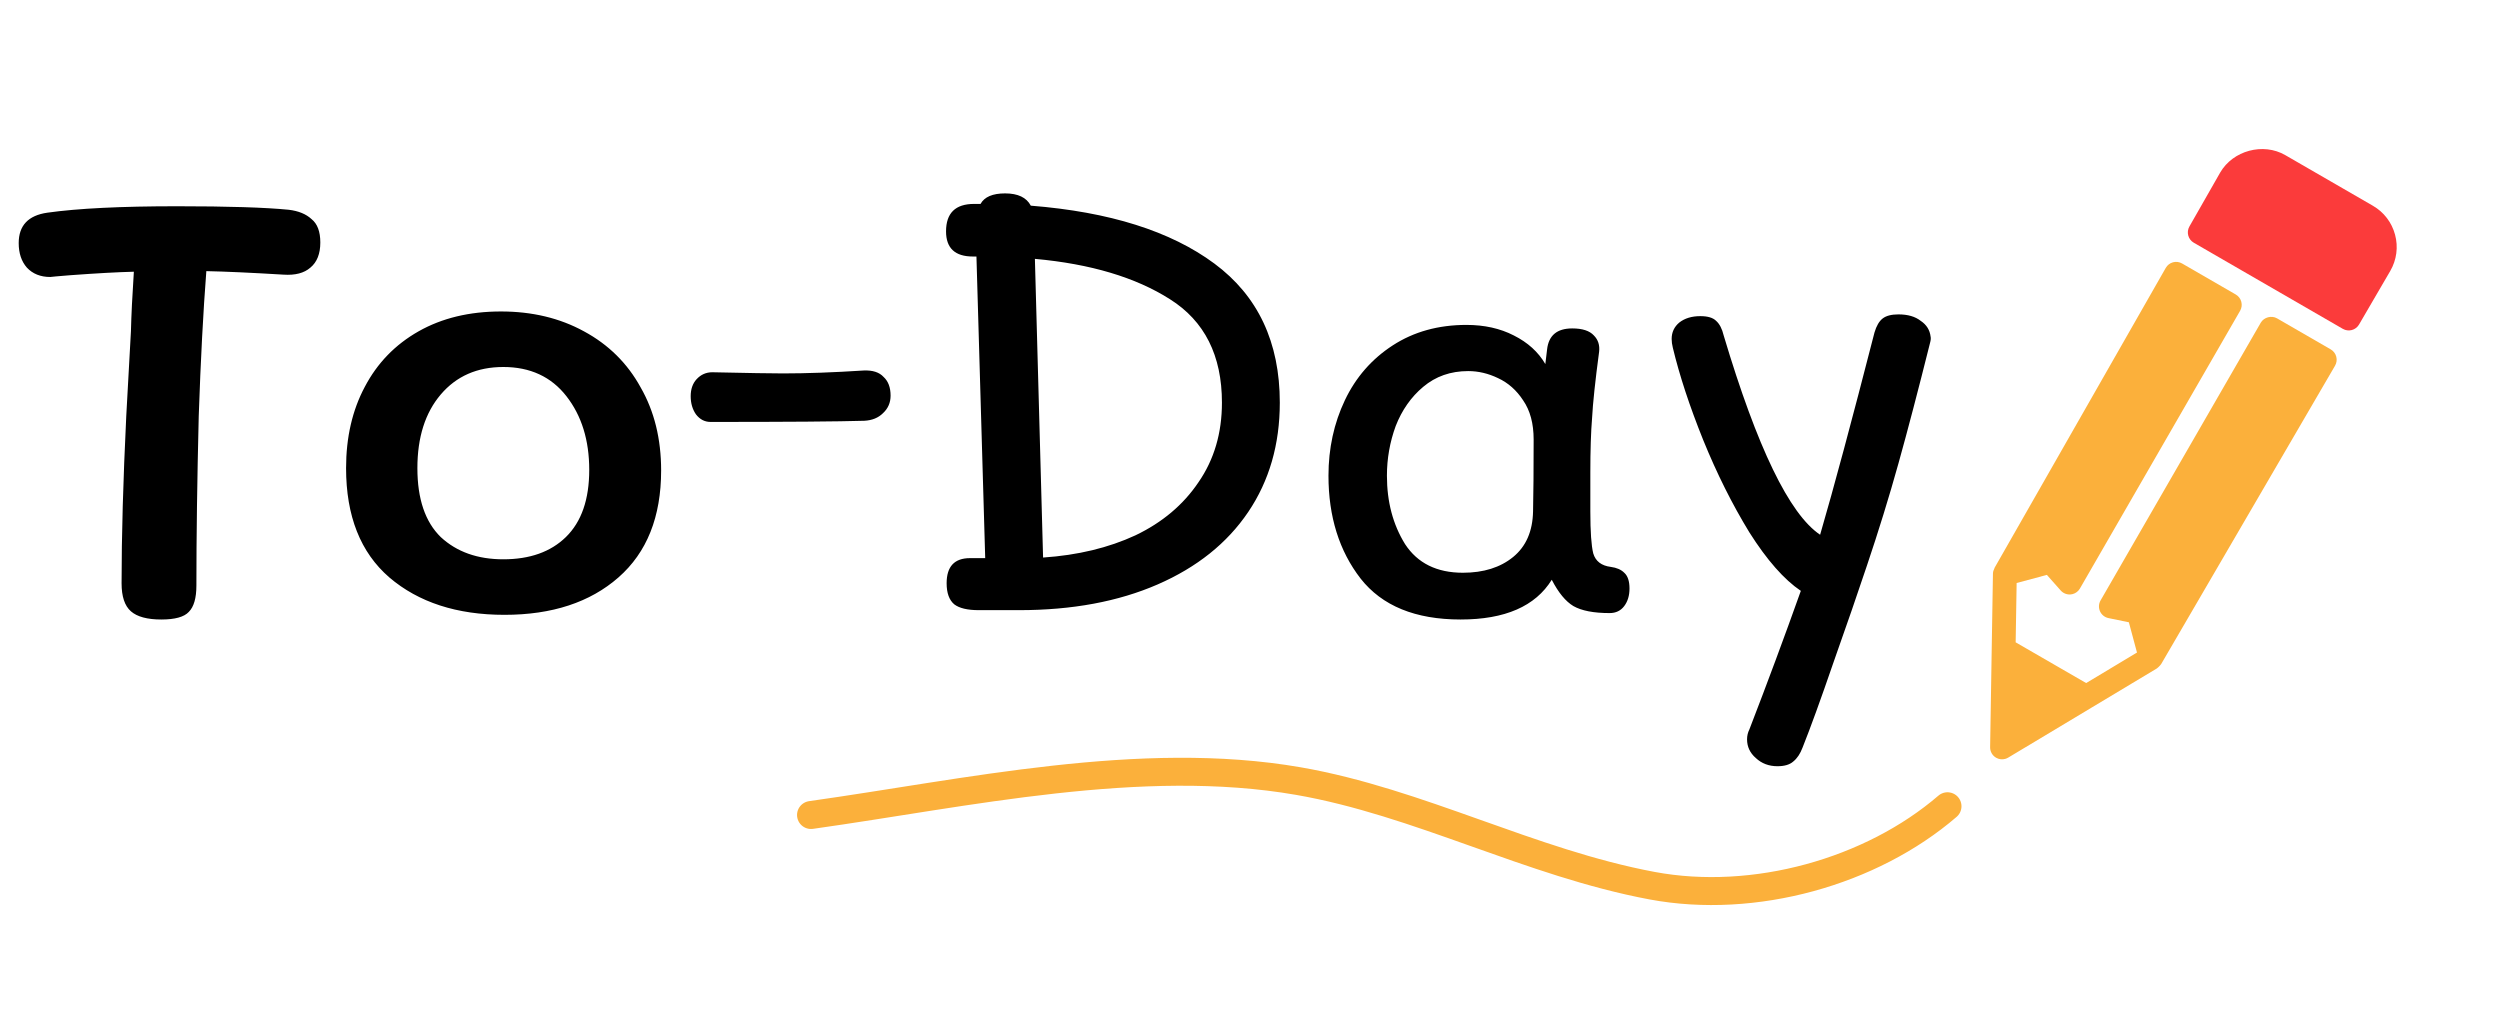 <svg width="937" height="382" viewBox="0 0 937 382" fill="none" xmlns="http://www.w3.org/2000/svg">
<g clip-path="url(#clip0)">
<g clip-path="url(#clip1)">
<path d="M853.43 119.318C851.378 118.132 848.514 118.9 847.33 120.952L787.288 225.049C786.57 226.294 786.497 227.805 787.082 229.117C787.673 230.427 788.857 231.375 790.261 231.663L797.9 233.231L800.94 244.573L781.886 256.007L755.47 240.741L755.835 218.506L767.168 215.47L772.344 221.308C773.296 222.381 774.708 222.934 776.137 222.79C776.378 222.766 776.615 222.721 776.842 222.66C777.975 222.356 778.959 221.614 779.553 220.578L839.595 116.482C840.187 115.455 840.348 114.237 840.041 113.091C839.733 111.944 838.985 110.97 837.959 110.377L817.841 98.75C816.815 98.157 815.598 97.996 814.452 98.302L814.444 98.305C813.295 98.617 812.318 99.371 811.732 100.401L747.547 212.842C747.517 212.897 747.536 212.962 747.507 213.017C747.193 213.614 746.971 214.266 746.957 214.989L746.495 243.223L745.899 280.051C745.872 281.672 746.728 283.182 748.134 283.994C749.175 284.596 750.393 284.744 751.522 284.442C751.918 284.335 752.299 284.174 752.662 283.96L784.226 265.028L808.423 250.51C808.496 250.467 808.534 250.393 808.604 250.345C808.851 250.178 809.048 249.962 809.259 249.746C809.465 249.535 809.677 249.339 809.834 249.096C809.877 249.031 809.945 248.993 809.985 248.926L875.174 137.065C875.771 136.042 875.936 134.819 875.631 133.667C875.328 132.519 874.578 131.54 873.548 130.945L853.43 119.318Z" fill="#FBB03B"/>
<path d="M889.343 77.108L856.522 58.141C848.253 53.361 836.905 56.389 832.115 64.694L820.59 84.885C819.371 87.024 820.103 89.742 822.235 90.974L878.08 123.248C879.148 123.865 880.365 123.991 881.469 123.695C882.568 123.401 883.552 122.69 884.17 121.63L895.886 101.528C898.272 97.391 898.905 92.576 897.669 87.964C896.433 83.352 893.478 79.498 889.343 77.108Z" fill="#FB3B3B"/>
</g>
<path d="M108.224 78.618C111.875 79.056 114.723 80.225 116.768 82.124C118.958 83.876 120.054 86.797 120.054 90.887C120.054 95.122 118.812 98.262 116.329 100.307C113.993 102.352 110.633 103.228 106.252 102.936C94.13 102.206 84.49 101.767 77.334 101.621C76.165 116.665 75.216 134.775 74.486 155.952C73.902 179.905 73.61 201.082 73.61 219.484C73.61 224.158 72.66 227.444 70.762 229.343C69.009 231.241 65.577 232.191 60.465 232.191C55.207 232.191 51.41 231.168 49.073 229.124C46.736 227.079 45.568 223.574 45.568 218.608C45.568 200.936 46.152 180.051 47.321 155.952L49.073 124.186C49.219 118.198 49.584 110.75 50.169 101.84C44.18 101.986 36.221 102.425 26.289 103.155L21.031 103.593L18.841 103.812C15.189 103.812 12.268 102.644 10.078 100.307C8.033 97.97 7.01 94.903 7.01 91.106C7.01 84.533 10.589 80.736 17.745 79.714C29.137 78.107 45.349 77.304 66.38 77.304C85.367 77.304 99.315 77.742 108.224 78.618ZM189.08 230.438C171.262 230.438 156.876 225.765 145.922 216.417C135.114 207.07 129.71 193.414 129.71 175.45C129.71 163.912 132.047 153.761 136.721 144.998C141.394 136.089 148.113 129.152 156.876 124.186C165.639 119.22 175.935 116.738 187.765 116.738C199.449 116.738 209.819 119.22 218.874 124.186C228.075 129.152 235.159 136.162 240.125 145.218C245.236 154.127 247.792 164.496 247.792 176.326C247.792 193.706 242.461 207.07 231.8 216.417C221.138 225.765 206.898 230.438 189.08 230.438ZM188.642 209.626C198.573 209.626 206.387 206.851 212.083 201.301C217.925 195.605 220.846 187.207 220.846 176.107C220.846 165.007 217.998 155.806 212.302 148.504C206.606 141.201 198.719 137.55 188.642 137.55C178.856 137.55 171.043 140.982 165.201 147.846C159.359 154.711 156.438 163.912 156.438 175.45C156.438 186.988 159.359 195.605 165.201 201.301C171.189 206.851 179.002 209.626 188.642 209.626ZM266.318 158.143C264.127 158.143 262.302 157.194 260.841 155.295C259.527 153.396 258.869 151.133 258.869 148.504C258.869 145.875 259.6 143.757 261.06 142.15C262.667 140.398 264.638 139.522 266.975 139.522C280.412 139.814 289.248 139.96 293.483 139.96C302.246 139.96 312.324 139.595 323.716 138.864C327.075 138.718 329.558 139.522 331.164 141.274C332.917 142.881 333.793 145.218 333.793 148.285C333.793 150.913 332.844 153.104 330.945 154.857C329.193 156.609 326.856 157.559 323.935 157.705C314.296 157.997 295.09 158.143 266.318 158.143ZM386.344 77.085C415.847 79.422 438.777 86.651 455.134 98.773C471.492 110.896 479.671 128.276 479.671 150.913C479.671 166.541 475.727 180.197 467.841 191.881C459.954 203.565 448.635 212.62 433.884 219.046C419.133 225.472 401.826 228.686 381.963 228.686H366.847C362.611 228.686 359.544 227.955 357.645 226.495C355.747 224.888 354.797 222.259 354.797 218.608C354.797 212.328 357.718 209.188 363.56 209.188H369.256L365.97 96.144H364.656C357.937 96.144 354.578 93.004 354.578 86.724C354.578 79.86 358.083 76.428 365.094 76.428H367.504C368.964 73.799 372.031 72.484 376.705 72.484C381.525 72.484 384.738 74.018 386.344 77.085ZM390.945 208.969C403.943 208.092 415.481 205.317 425.559 200.644C435.636 195.824 443.523 189.179 449.219 180.708C455.061 172.237 457.982 162.305 457.982 150.913C457.982 133.241 451.483 120.316 438.484 112.137C425.632 103.958 408.763 98.919 387.878 97.021L390.945 208.969ZM603.726 212.474C605.917 212.766 607.596 213.496 608.765 214.665C610.079 215.833 610.737 217.805 610.737 220.58C610.737 223.209 610.079 225.399 608.765 227.152C607.45 228.905 605.625 229.781 603.288 229.781C597.3 229.781 592.772 228.905 589.705 227.152C586.784 225.399 584.082 222.113 581.599 217.294C575.465 227.225 564.073 232.191 547.424 232.191C530.482 232.191 517.994 227.079 509.961 216.855C501.929 206.486 497.912 193.633 497.912 178.298C497.912 168.074 499.957 158.654 504.046 150.037C508.136 141.42 514.124 134.556 522.011 129.444C529.897 124.332 539.099 121.776 549.614 121.776C556.333 121.776 562.248 123.091 567.359 125.72C572.617 128.349 576.561 131.927 579.19 136.454L579.847 130.978C580.431 125.72 583.571 123.091 589.267 123.091C593.064 123.091 595.766 123.967 597.373 125.72C598.979 127.326 599.637 129.371 599.345 131.854C597.884 142.808 597.008 151.06 596.716 156.609C596.278 161.867 596.058 168.732 596.058 177.203V191.662C596.058 199.256 596.424 204.514 597.154 207.435C598.03 210.356 600.221 212.036 603.726 212.474ZM574.589 191.662C574.735 185.089 574.808 176.107 574.808 164.715C574.808 158.727 573.494 153.835 570.865 150.037C568.382 146.24 565.242 143.465 561.444 141.712C557.793 139.96 554.069 139.083 550.272 139.083C543.699 139.083 538.076 141.055 533.403 144.998C528.875 148.796 525.443 153.688 523.106 159.677C520.915 165.665 519.82 171.872 519.82 178.298C519.82 188.083 522.084 196.627 526.611 203.93C531.285 211.086 538.514 214.665 548.3 214.665C556.041 214.665 562.321 212.693 567.14 208.75C571.96 204.806 574.443 199.11 574.589 191.662ZM666.188 287.179C662.975 287.179 660.273 286.157 658.083 284.112C655.892 282.213 654.797 279.876 654.797 277.101C654.797 275.787 655.089 274.545 655.673 273.377C662.391 255.997 668.817 238.69 674.952 221.456C668.671 217.221 662.245 209.918 655.673 199.548C649.247 189.033 643.478 177.495 638.366 164.934C633.254 152.228 629.457 140.69 626.974 130.32C626.682 129.152 626.536 128.057 626.536 127.034C626.536 124.551 627.485 122.507 629.384 120.9C631.428 119.293 634.057 118.49 637.27 118.49C640.045 118.49 642.017 119.074 643.185 120.243C644.5 121.411 645.449 123.237 646.033 125.72C658.594 167.782 670.643 192.684 682.181 200.425C687.293 182.899 694.084 157.632 702.555 124.624C703.285 122.141 704.308 120.389 705.622 119.367C706.937 118.344 708.908 117.833 711.537 117.833C715.042 117.833 717.817 118.636 719.862 120.243C722.053 121.703 723.294 123.675 723.586 126.158C723.732 126.742 723.659 127.545 723.367 128.568C718.986 146.094 715.042 161.137 711.537 173.697C708.032 186.258 704.089 199.037 699.707 212.036C696.348 222.113 692.186 234.162 687.22 248.183C682.4 262.204 678.53 272.866 675.609 280.168C674.732 282.505 673.564 284.258 672.104 285.426C670.789 286.595 668.817 287.179 666.188 287.179Z" fill="black"/>
<path d="M303.972 305.464C362.07 297.291 427.609 282.498 486.578 292.741C531.857 300.606 573.485 323.405 619.223 331.956C657.513 339.114 701.395 326.767 729.921 302.186" stroke="#FBB03B" stroke-width="10.482" stroke-linecap="round" stroke-linejoin="round"/>
</g>
<defs>
<clipPath id="clip0">
<rect width="937" height="382" fill="white"/>
</clipPath>
<clipPath id="clip1">
<rect width="196.487" height="196.487" fill="white" transform="translate(696.353 95.805) rotate(-15)"/>
</clipPath>
</defs>
</svg>
